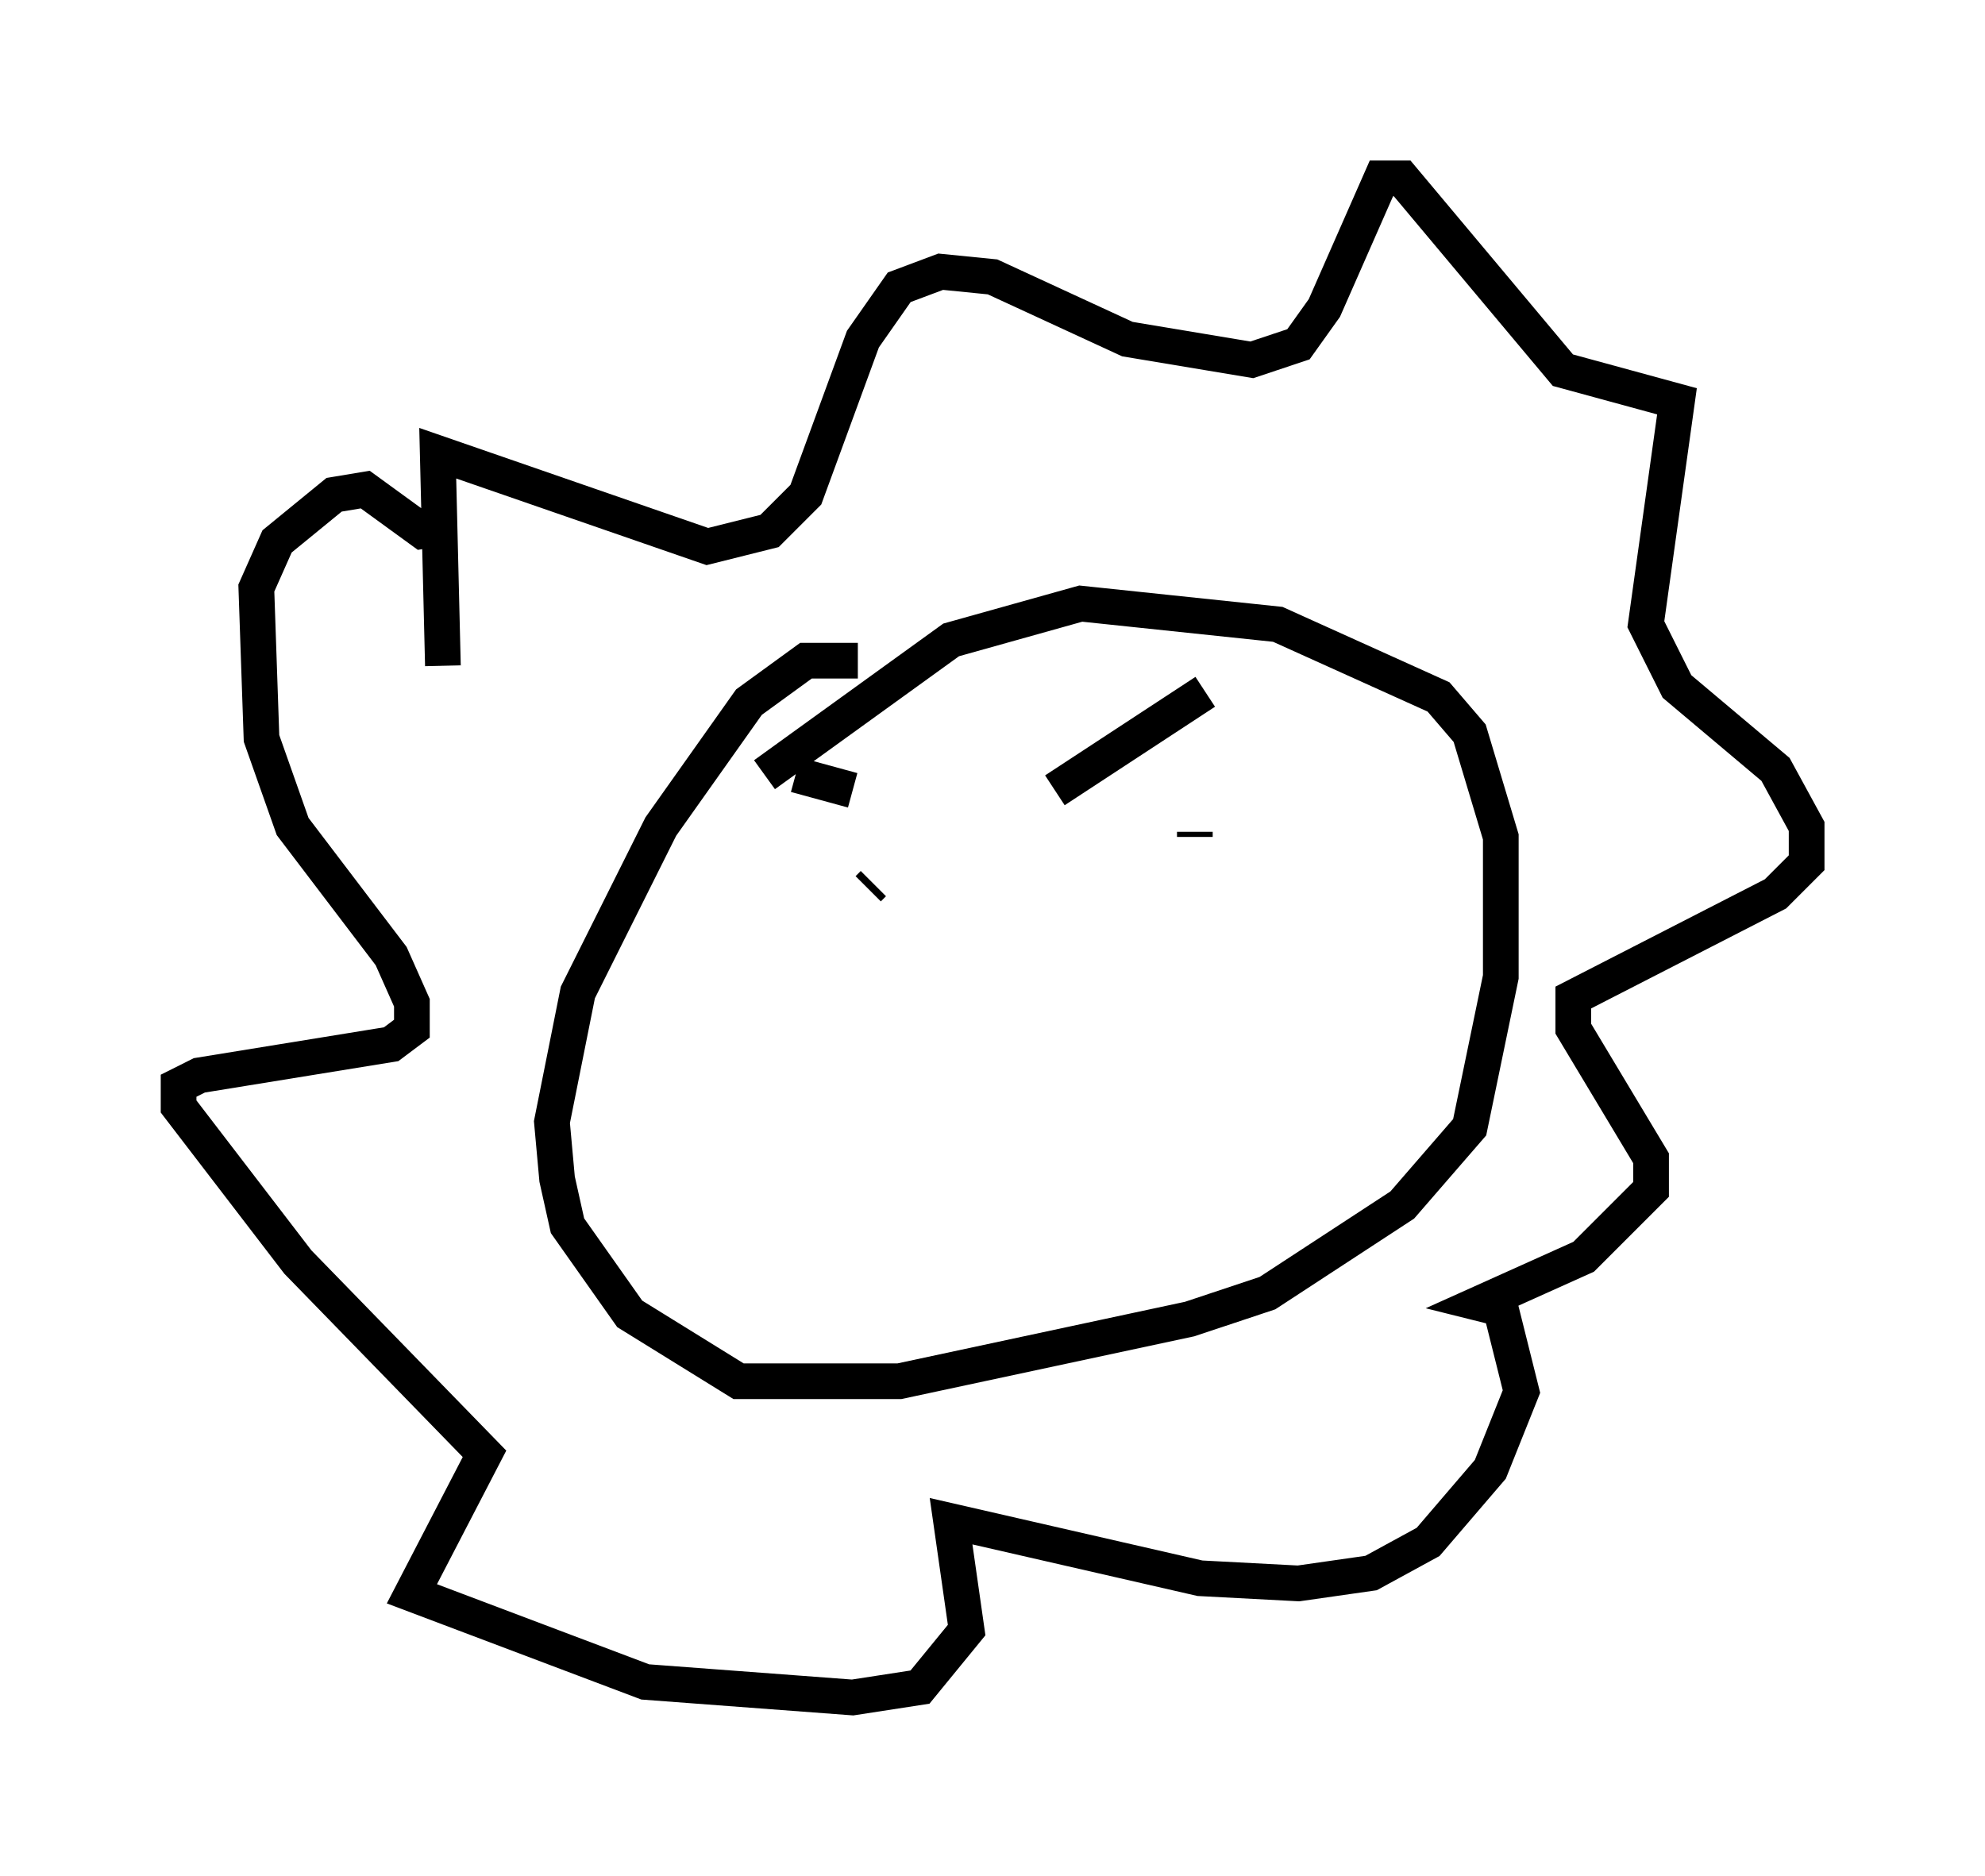 <?xml version="1.0" encoding="utf-8" ?>
<svg baseProfile="full" height="52.559" version="1.1" width="55.609" xmlns="http://www.w3.org/2000/svg" xmlns:ev="http://www.w3.org/2001/xml-events" xmlns:xlink="http://www.w3.org/1999/xlink"><defs /><rect fill="white" height="52.559" width="55.609" x="0" y="0" /><path d="M14.006, 23.592 m-1.598, -4.939 l-0.145, -5.955 7.553, 2.615 l1.743, -0.436 1.017, -1.017 l1.598, -4.358 1.017, -1.453 l1.162, -0.436 1.453, 0.145 l3.777, 1.743 3.486, 0.581 l1.307, -0.436 0.726, -1.017 l1.598, -3.631 0.581, 0.0 l4.503, 5.374 3.196, 0.872 l-0.872, 6.246 0.872, 1.743 l2.76, 2.324 0.872, 1.598 l0.0, 1.017 -0.872, 0.872 l-5.665, 2.905 0.0, 0.872 l2.179, 3.631 0.0, 0.872 l-1.888, 1.888 -2.905, 1.307 l0.581, 0.145 0.581, 2.324 l-0.872, 2.179 -1.743, 2.034 l-1.598, 0.872 -2.034, 0.291 l-2.76, -0.145 -6.972, -1.598 l0.436, 3.05 -1.307, 1.598 l-1.888, 0.291 -5.81, -0.436 l-6.536, -2.469 2.034, -3.922 l-5.229, -5.374 -3.341, -4.358 l0.0, -0.581 0.581, -0.291 l5.374, -0.872 0.581, -0.436 l0.0, -0.726 -0.581, -1.307 l-2.76, -3.631 -0.872, -2.469 l-0.145, -4.212 0.581, -1.307 l1.598, -1.307 0.872, -0.145 l1.598, 1.162 0.872, -0.145 m11.33, 3.777 l-1.453, 0.0 -1.598, 1.162 l-2.469, 3.486 -2.324, 4.648 l-0.726, 3.631 0.145, 1.598 l0.291, 1.307 1.743, 2.469 l3.05, 1.888 4.503, 0.0 l8.134, -1.743 2.179, -0.726 l3.777, -2.469 1.888, -2.179 l0.872, -4.212 0.0, -3.922 l-0.872, -2.905 -0.872, -1.017 l-4.503, -2.034 -5.52, -0.581 l-3.631, 1.017 -5.229, 3.777 m2.905, 3.196 l0.145, -0.145 m9.006, -1.307 l0.0, -0.145 m-11.184, -1.598 l1.598, 0.436 m5.665, 0.0 l4.212, -2.76 m-10.168, 15.542 " fill="none" stroke="black" stroke-width="1" /></svg>